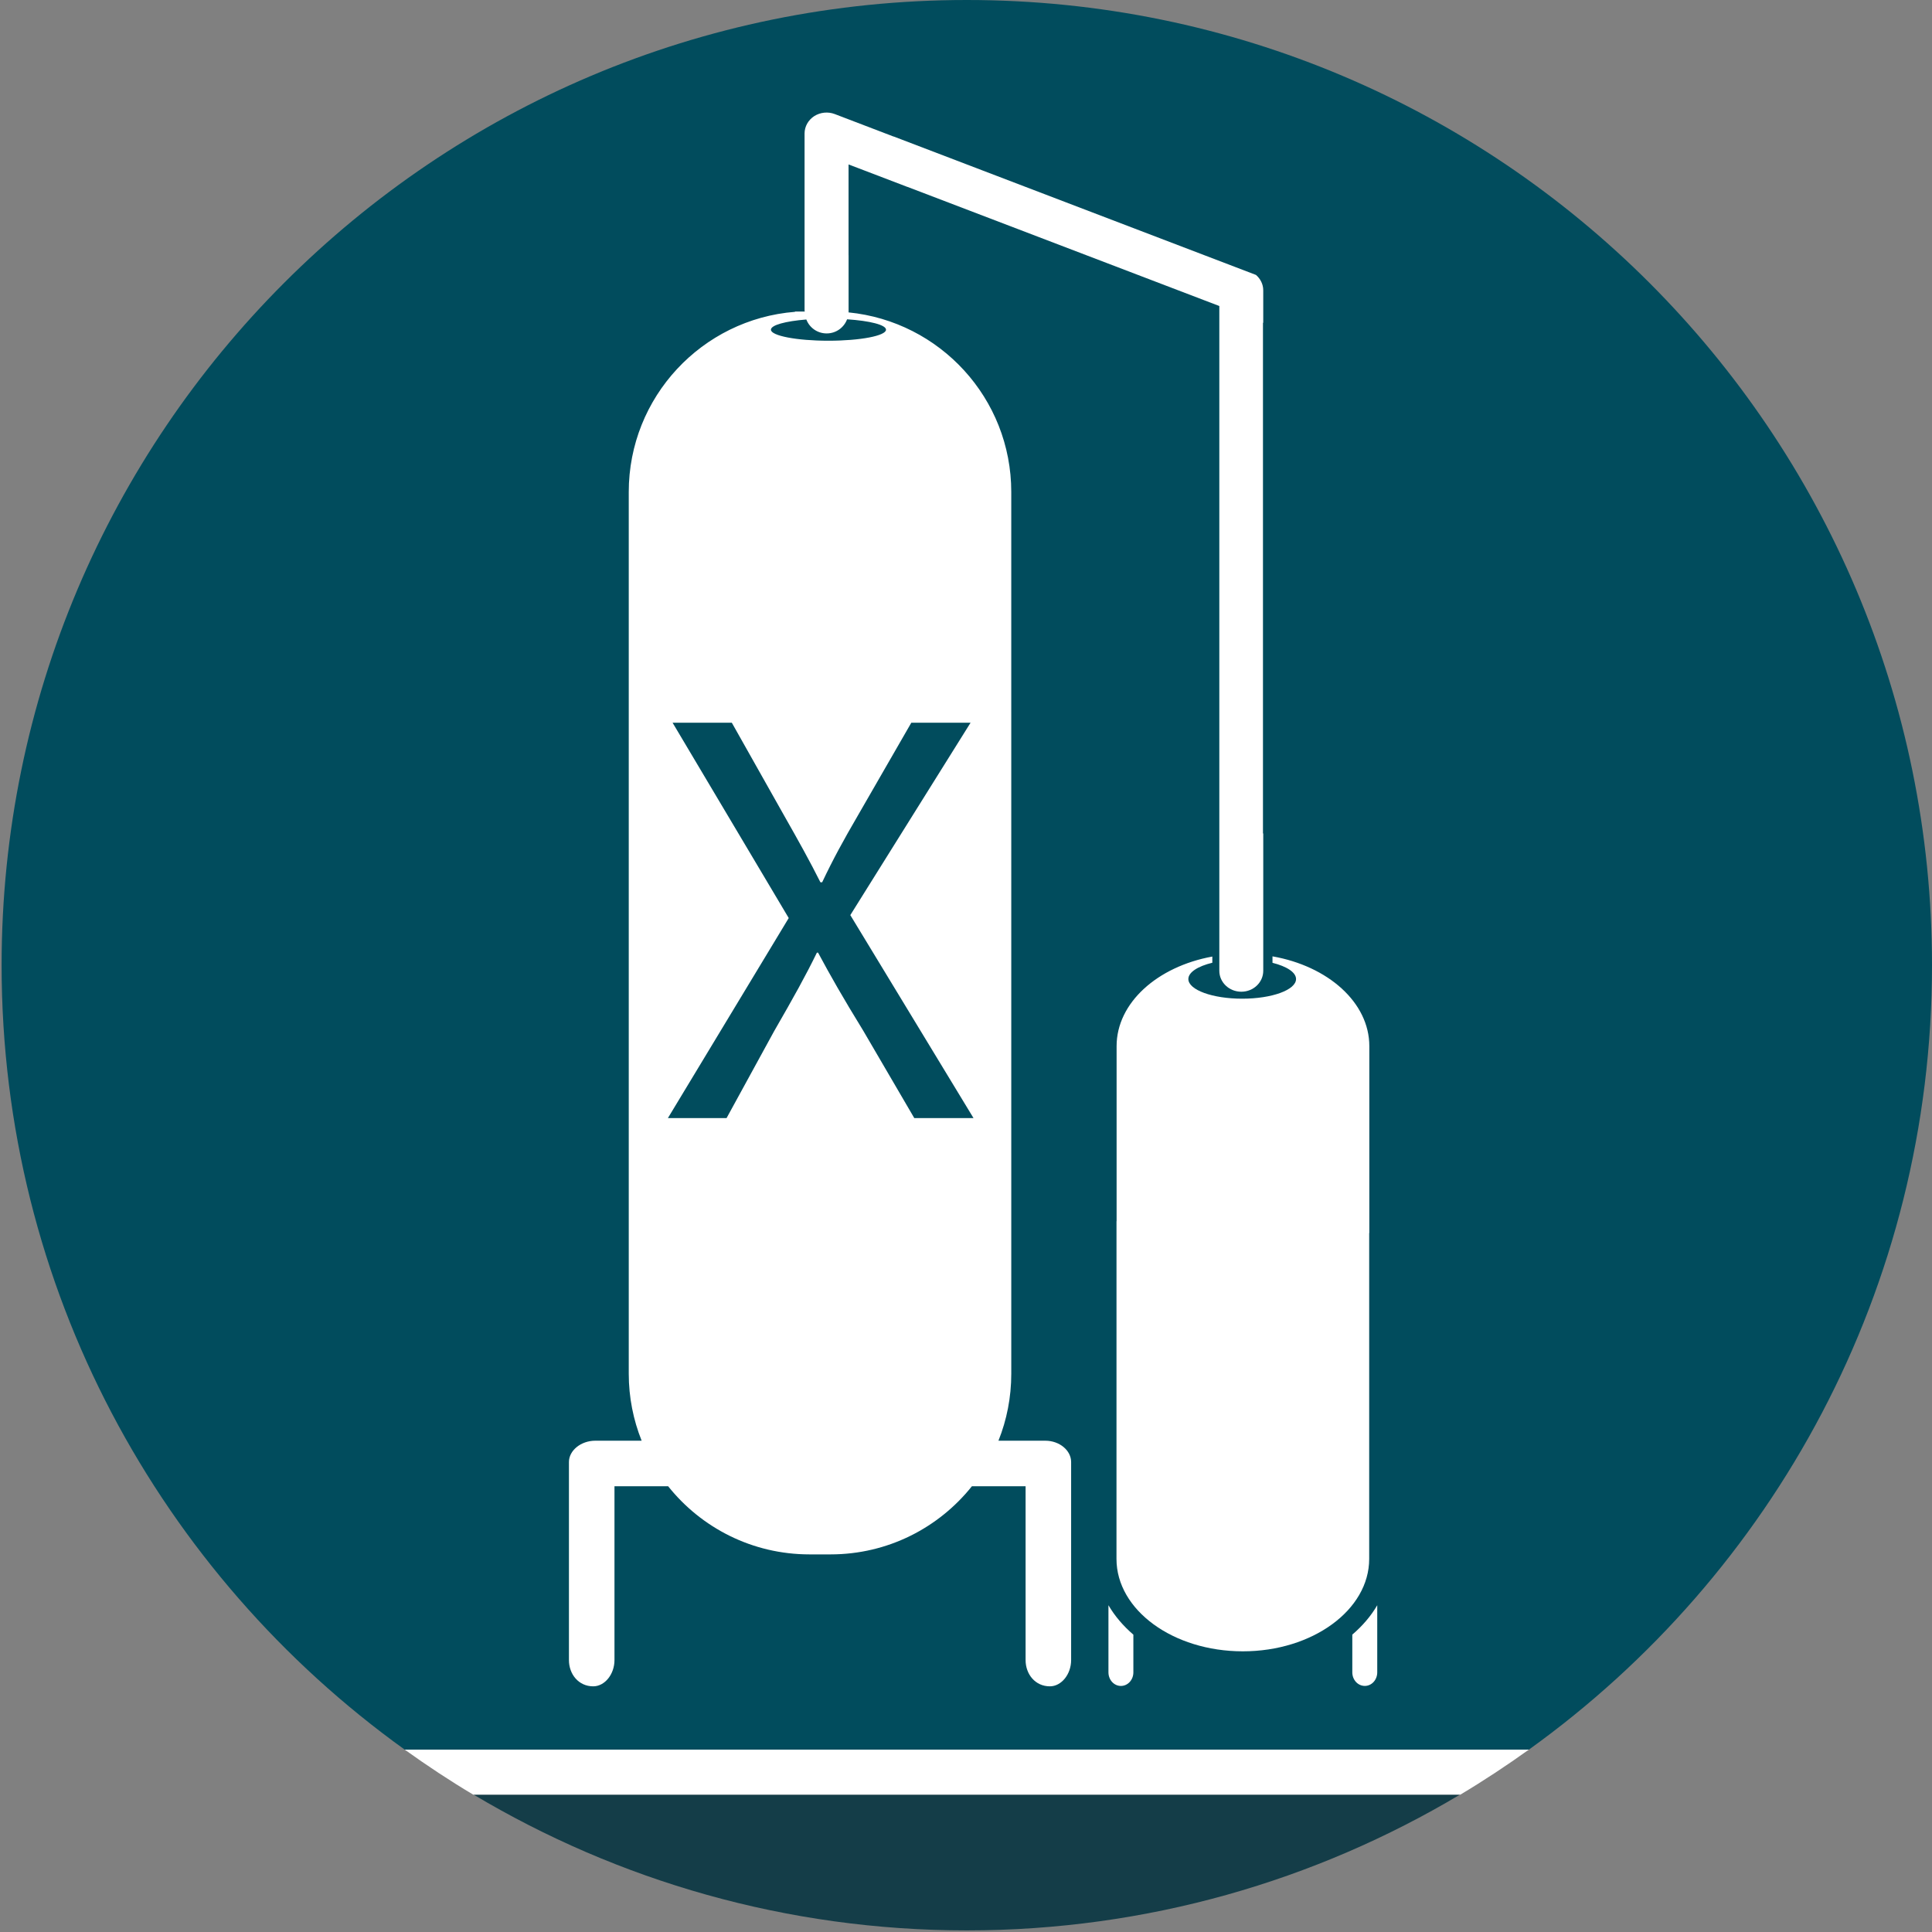 <?xml version="1.0" encoding="utf-8"?>
<!-- Generator: Adobe Illustrator 16.0.0, SVG Export Plug-In . SVG Version: 6.00 Build 0)  -->
<!DOCTYPE svg PUBLIC "-//W3C//DTD SVG 1.1//EN" "http://www.w3.org/Graphics/SVG/1.1/DTD/svg11.dtd">
<svg version="1.1" id="Capa_1" xmlns="http://www.w3.org/2000/svg" xmlns:xlink="http://www.w3.org/1999/xlink" x="0px" y="0px"
	 width="100px" height="100px" viewBox="0 0 100 100" enable-background="new 0 0 100 100" xml:space="preserve">
<rect x="0" y="0" width="100" height="100" fill="#808080" stroke="none"/>
<path fill="#143D48" d="M50.041,99.917c9.333,0,18.056-2.573,25.527-7.027H24.515C31.986,97.344,40.709,99.917,50.041,99.917z"/>
<path fill="#014C5D" d="M79.126,90.561h0.008C91.765,81.492,100,66.692,100,49.958C100,22.368,77.633,0,50.041,0
	C22.45,0,0.083,22.368,0.083,49.958c0,16.734,8.235,31.534,20.866,40.603h0.007H79.126z"/>
<path fill="#FFFFFF" d="M79.126,90.561h-58.17h-0.007c1.146,0.822,2.326,1.603,3.543,2.329h0.023h51.053h0.021
	c1.217-0.727,2.396-1.507,3.544-2.329H79.126z"/>
<g>
	<path fill="#FFFFFF" d="M57.373,83.086v3.474c0,0.391,0.29,0.704,0.644,0.704c0.357,0,0.646-0.313,0.646-0.704v-1.95
		C58.137,84.157,57.7,83.647,57.373,83.086z"/>
	<path fill="#FFFFFF" d="M69.995,84.608v1.951c0,0.391,0.29,0.704,0.648,0.704c0.355,0,0.643-0.313,0.643-0.704v-3.472
		C70.96,83.647,70.521,84.157,69.995,84.608z"/>
	<path fill="#FFFFFF" d="M70.869,63.825c0.003-0.002,0.004-0.008,0.007-0.011v-5.252v-2.935v-1.479c0-2.259-2.139-4.143-5.012-4.647
		v0.334c0.735,0.184,1.219,0.492,1.219,0.839c0,0.563-1.247,1.018-2.787,1.018c-1.538,0-2.787-0.455-2.787-1.018
		c0-0.351,0.494-0.662,1.241-0.843v-0.32c-2.845,0.519-4.955,2.394-4.955,4.637v1.479v2.935v4.648
		c-0.003-0.002-0.005-0.002-0.005-0.002l-0.001,17.482c0,2.641,2.926,4.782,6.54,4.782c3.608,0,6.54-2.142,6.54-4.782V63.825z"/>
</g>
<path fill="none" d="M40.581,42.204l-2.703-4.797h-3.066l6.012,10.111l-6.254,10.354h3.037l2.458-4.493
	c1.033-1.792,1.64-2.884,2.217-4.07h0.061c0.636,1.186,1.274,2.307,2.337,4.038l2.643,4.525h3.066l-6.377-10.506l6.225-9.959H47.17
	l-2.763,4.797c-0.76,1.306-1.276,2.248-1.852,3.462h-0.091C41.916,44.573,41.34,43.541,40.581,42.204z"/>
<path fill="none" d="M42.555,45.666h-0.091c-0.548-1.093-1.124-2.125-1.883-3.462l-2.703-4.797h-3.066l6.012,10.111l-6.254,10.354
	h3.037l2.458-4.493c1.033-1.792,1.64-2.884,2.217-4.07h0.061c0.636,1.186,1.274,2.307,2.337,4.038l2.643,4.525h3.066l-6.377-10.506
	l6.225-9.959H47.17l-2.763,4.797C43.647,43.51,43.131,44.452,42.555,45.666z"/>
<path fill="#FFFFFF" d="M65.385,16.71v-1.685c0-0.31-0.144-0.592-0.374-0.794l-18.75-7.164c-0.006-0.001-0.01,0-0.015-0.001
	l-3.039-1.162C42.856,5.77,42.46,5.811,42.145,6.01c-0.311,0.202-0.501,0.538-0.501,0.898V7.56v8.511c0,0.02,0.01,0.036,0.012,0.055
	h-0.506v0.014c-4.814,0.381-8.606,4.41-8.606,9.325v45.636c0,1.225,0.237,2.396,0.667,3.47h-2.402c-0.739,0-1.361,0.506-1.361,1.102
	v0.314v9.937c0,0.738,0.503,1.36,1.257,1.36c0.595,0,1.1-0.622,1.1-1.36v-8.997h2.777c1.712,2.149,4.354,3.528,7.318,3.528h1.089
	c2.964,0,5.603-1.379,7.317-3.528h2.778v8.997c0,0.738,0.503,1.36,1.257,1.36c0.596,0,1.1-0.622,1.1-1.36v-9.937v-0.314
	c0-0.596-0.597-1.102-1.336-1.102h-2.426c0.43-1.073,0.664-2.245,0.664-3.47V25.465c0-4.851-3.697-8.828-8.423-9.296
	c0-0.004,0.003-0.008,0.003-0.014v-2.938c0-0.002-0.002-0.005-0.002-0.008V8.512l0.778,0.296l2.274,0.869V9.674l15.361,5.868
	l0.778,0.297v26.435v7.95v0.023c0,0.599,0.507,1.084,1.139,1.084c0.627,0,1.135-0.485,1.135-1.084v-7.106l-0.015-0.004V16.704
	L65.385,16.71z M50.237,37.407l-6.225,9.959l6.377,10.506h-3.066l-2.643-4.525c-1.063-1.73-1.701-2.852-2.337-4.038h-0.061
	c-0.577,1.186-1.184,2.278-2.217,4.07l-2.458,4.493h-3.037l6.254-10.354l-6.012-10.111h3.066l2.703,4.797
	c0.759,1.336,1.335,2.369,1.883,3.462h0.091c0.576-1.214,1.092-2.156,1.852-3.462l2.763-4.797H50.237z M45.86,17.065
	c0,0.314-1.334,0.571-2.979,0.571c-1.644,0-2.978-0.257-2.978-0.571c0-0.239,0.757-0.442,1.833-0.528
	c0.16,0.42,0.566,0.721,1.052,0.721c0.491,0,0.898-0.307,1.057-0.731C45.014,16.604,45.86,16.814,45.86,17.065z"/>
</svg>
